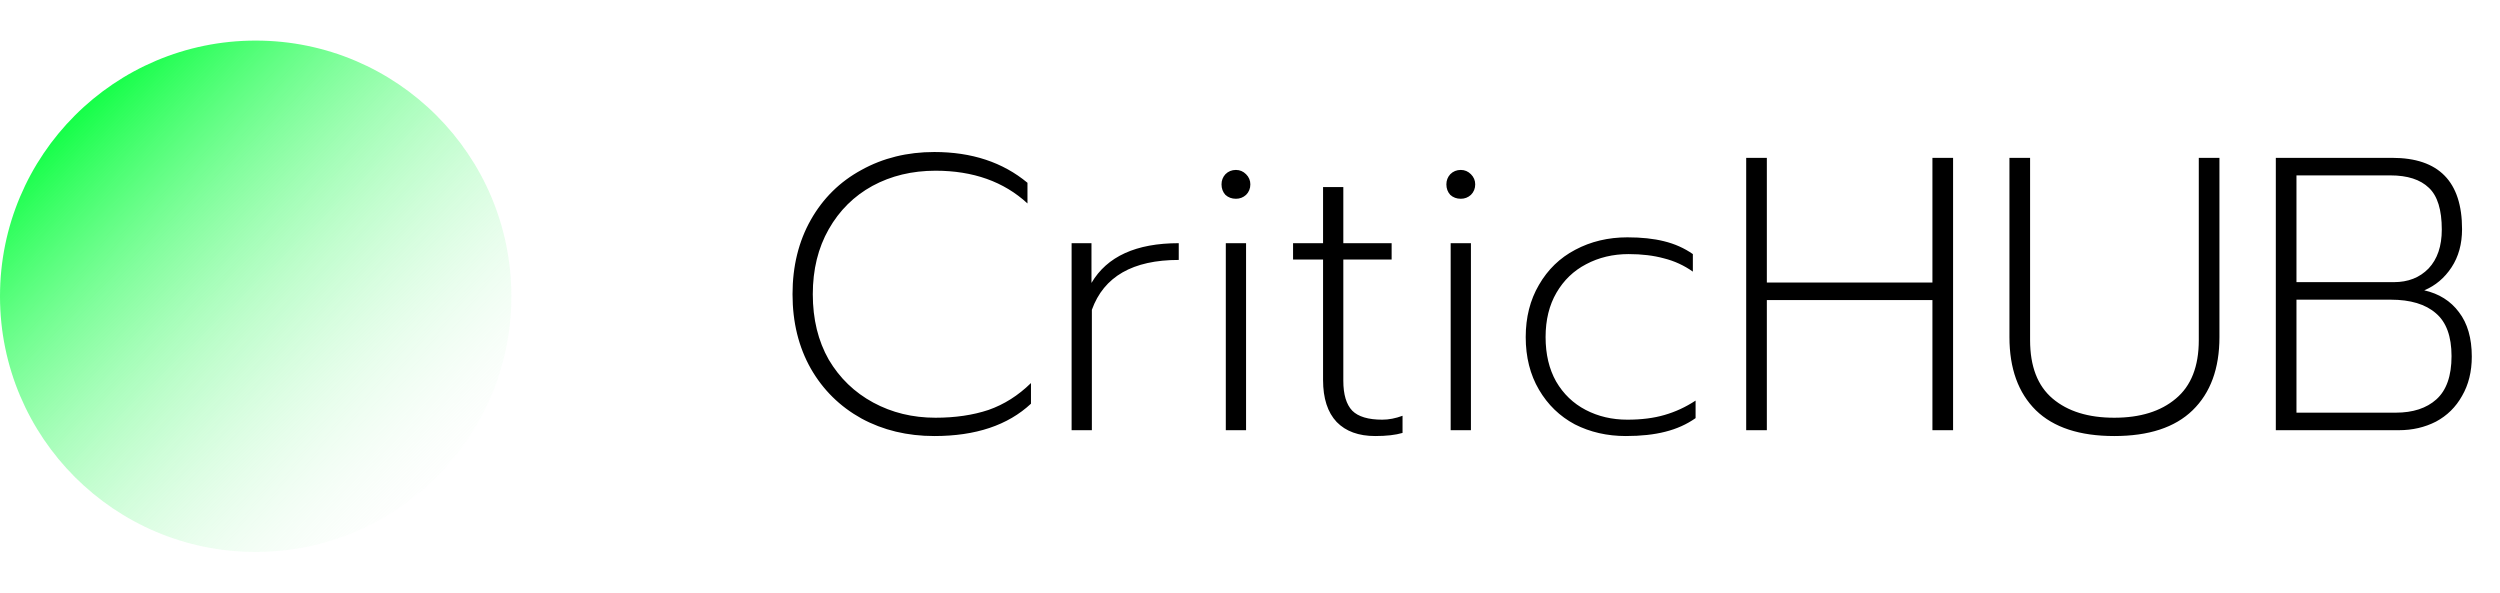 <svg width="308" height="73" viewBox="0 0 308 73" fill="none" xmlns="http://www.w3.org/2000/svg">
<path d="M115.112 53.72C111.784 53.72 108.792 53 106.136 51.56C103.48 50.088 101.4 48.04 99.896 45.416C98.392 42.76 97.64 39.704 97.64 36.248C97.64 32.792 98.392 29.736 99.896 27.08C101.4 24.424 103.48 22.376 106.136 20.936C108.792 19.464 111.784 18.728 115.112 18.728C119.72 18.728 123.544 19.992 126.584 22.52V25.064C123.672 22.376 119.896 21.032 115.256 21.032C112.376 21.032 109.784 21.656 107.48 22.904C105.208 24.152 103.416 25.928 102.104 28.232C100.792 30.536 100.136 33.208 100.136 36.248C100.136 39.32 100.792 42.008 102.104 44.312C103.448 46.584 105.272 48.344 107.576 49.592C109.88 50.84 112.44 51.464 115.256 51.464C117.688 51.464 119.864 51.144 121.784 50.504C123.704 49.832 125.448 48.728 127.016 47.192V49.736C124.168 52.392 120.2 53.72 115.112 53.72ZM132.022 29.96H134.47V34.856C136.39 31.592 139.974 29.96 145.222 29.96V32.024C139.558 32.024 135.99 34.072 134.518 38.168V53H132.022V29.96ZM152.267 24.488C151.755 24.488 151.323 24.328 150.971 24.008C150.651 23.656 150.491 23.224 150.491 22.712C150.491 22.232 150.651 21.816 150.971 21.464C151.323 21.112 151.755 20.936 152.267 20.936C152.747 20.936 153.163 21.112 153.515 21.464C153.867 21.816 154.043 22.232 154.043 22.712C154.043 23.224 153.867 23.656 153.515 24.008C153.163 24.328 152.747 24.488 152.267 24.488ZM151.019 29.96H153.515V53H151.019V29.96ZM169.433 53.72C167.385 53.72 165.801 53.144 164.681 51.992C163.561 50.808 163.001 49.08 163.001 46.808V31.976H159.305V29.96H163.001V23.048H165.497V29.96H171.449V31.976H165.497V46.904C165.497 48.6 165.865 49.832 166.601 50.6C167.337 51.336 168.569 51.704 170.297 51.704C171.097 51.704 171.929 51.544 172.793 51.224V53.336C171.929 53.592 170.809 53.72 169.433 53.72ZM179.97 24.488C179.458 24.488 179.026 24.328 178.674 24.008C178.354 23.656 178.194 23.224 178.194 22.712C178.194 22.232 178.354 21.816 178.674 21.464C179.026 21.112 179.458 20.936 179.97 20.936C180.45 20.936 180.866 21.112 181.218 21.464C181.57 21.816 181.746 22.232 181.746 22.712C181.746 23.224 181.57 23.656 181.218 24.008C180.866 24.328 180.45 24.488 179.97 24.488ZM178.722 29.96H181.218V53H178.722V29.96ZM200.304 53.72C198 53.72 195.904 53.24 194.016 52.28C192.16 51.288 190.688 49.864 189.6 48.008C188.512 46.152 187.968 43.992 187.968 41.528C187.968 39.096 188.512 36.952 189.6 35.096C190.688 33.208 192.176 31.768 194.064 30.776C195.984 29.752 198.128 29.24 200.496 29.24C202.224 29.24 203.728 29.4 205.008 29.72C206.32 30.04 207.504 30.568 208.56 31.304V33.464C207.472 32.696 206.288 32.152 205.008 31.832C203.728 31.48 202.272 31.304 200.64 31.304C198.72 31.304 196.976 31.72 195.408 32.552C193.872 33.352 192.656 34.52 191.76 36.056C190.864 37.592 190.416 39.416 190.416 41.528C190.416 43.64 190.848 45.464 191.712 47C192.608 48.536 193.824 49.704 195.36 50.504C196.896 51.304 198.608 51.704 200.496 51.704C202.224 51.704 203.744 51.512 205.056 51.128C206.4 50.744 207.68 50.152 208.896 49.352V51.512C207.808 52.28 206.56 52.84 205.152 53.192C203.776 53.544 202.16 53.72 200.304 53.72ZM215.131 19.448H217.675V34.808H238.075V19.448H240.619V53H238.075V36.968H217.675V53H215.131V19.448ZM260.475 53.72C256.219 53.72 253.003 52.664 250.827 50.552C248.651 48.408 247.563 45.4 247.563 41.528V19.448H250.107V41.912C250.107 45.144 251.035 47.544 252.891 49.112C254.747 50.68 257.275 51.464 260.475 51.464C263.675 51.464 266.203 50.68 268.059 49.112C269.947 47.544 270.891 45.144 270.891 41.912V19.448H273.435V41.528C273.435 45.4 272.331 48.408 270.123 50.552C267.947 52.664 264.731 53.72 260.475 53.72ZM280.381 19.448H294.733C300.461 19.448 303.325 22.376 303.325 28.232C303.325 30.056 302.893 31.624 302.029 32.936C301.165 34.248 300.045 35.192 298.669 35.768C300.493 36.184 301.917 37.08 302.941 38.456C303.997 39.832 304.525 41.656 304.525 43.928C304.525 45.784 304.125 47.4 303.325 48.776C302.557 50.152 301.485 51.208 300.109 51.944C298.733 52.648 297.213 53 295.549 53H280.381V19.448ZM294.925 34.76C296.685 34.76 298.109 34.2 299.197 33.08C300.285 31.928 300.829 30.328 300.829 28.28C300.829 25.848 300.301 24.136 299.245 23.144C298.189 22.12 296.605 21.608 294.493 21.608H282.925V34.76H294.925ZM295.165 50.84C297.277 50.84 298.941 50.296 300.157 49.208C301.405 48.088 302.029 46.312 302.029 43.88C302.029 41.448 301.389 39.688 300.109 38.6C298.829 37.48 296.973 36.92 294.541 36.92H282.925V50.84H295.165Z" fill="black"/>
<circle cx="31.5" cy="36.5" r="31.5" fill="url(#paint0_linear_19_50)"/>
<defs>
<linearGradient id="paint0_linear_19_50" x1="5.786" y1="13.357" x2="55.929" y2="64.786" gradientUnits="userSpaceOnUse">
<stop stop-color="#00FF38"/>
<stop offset="0.991" stop-color="#FBF9F9" stop-opacity="0"/>
</linearGradient>
</defs>
</svg>
